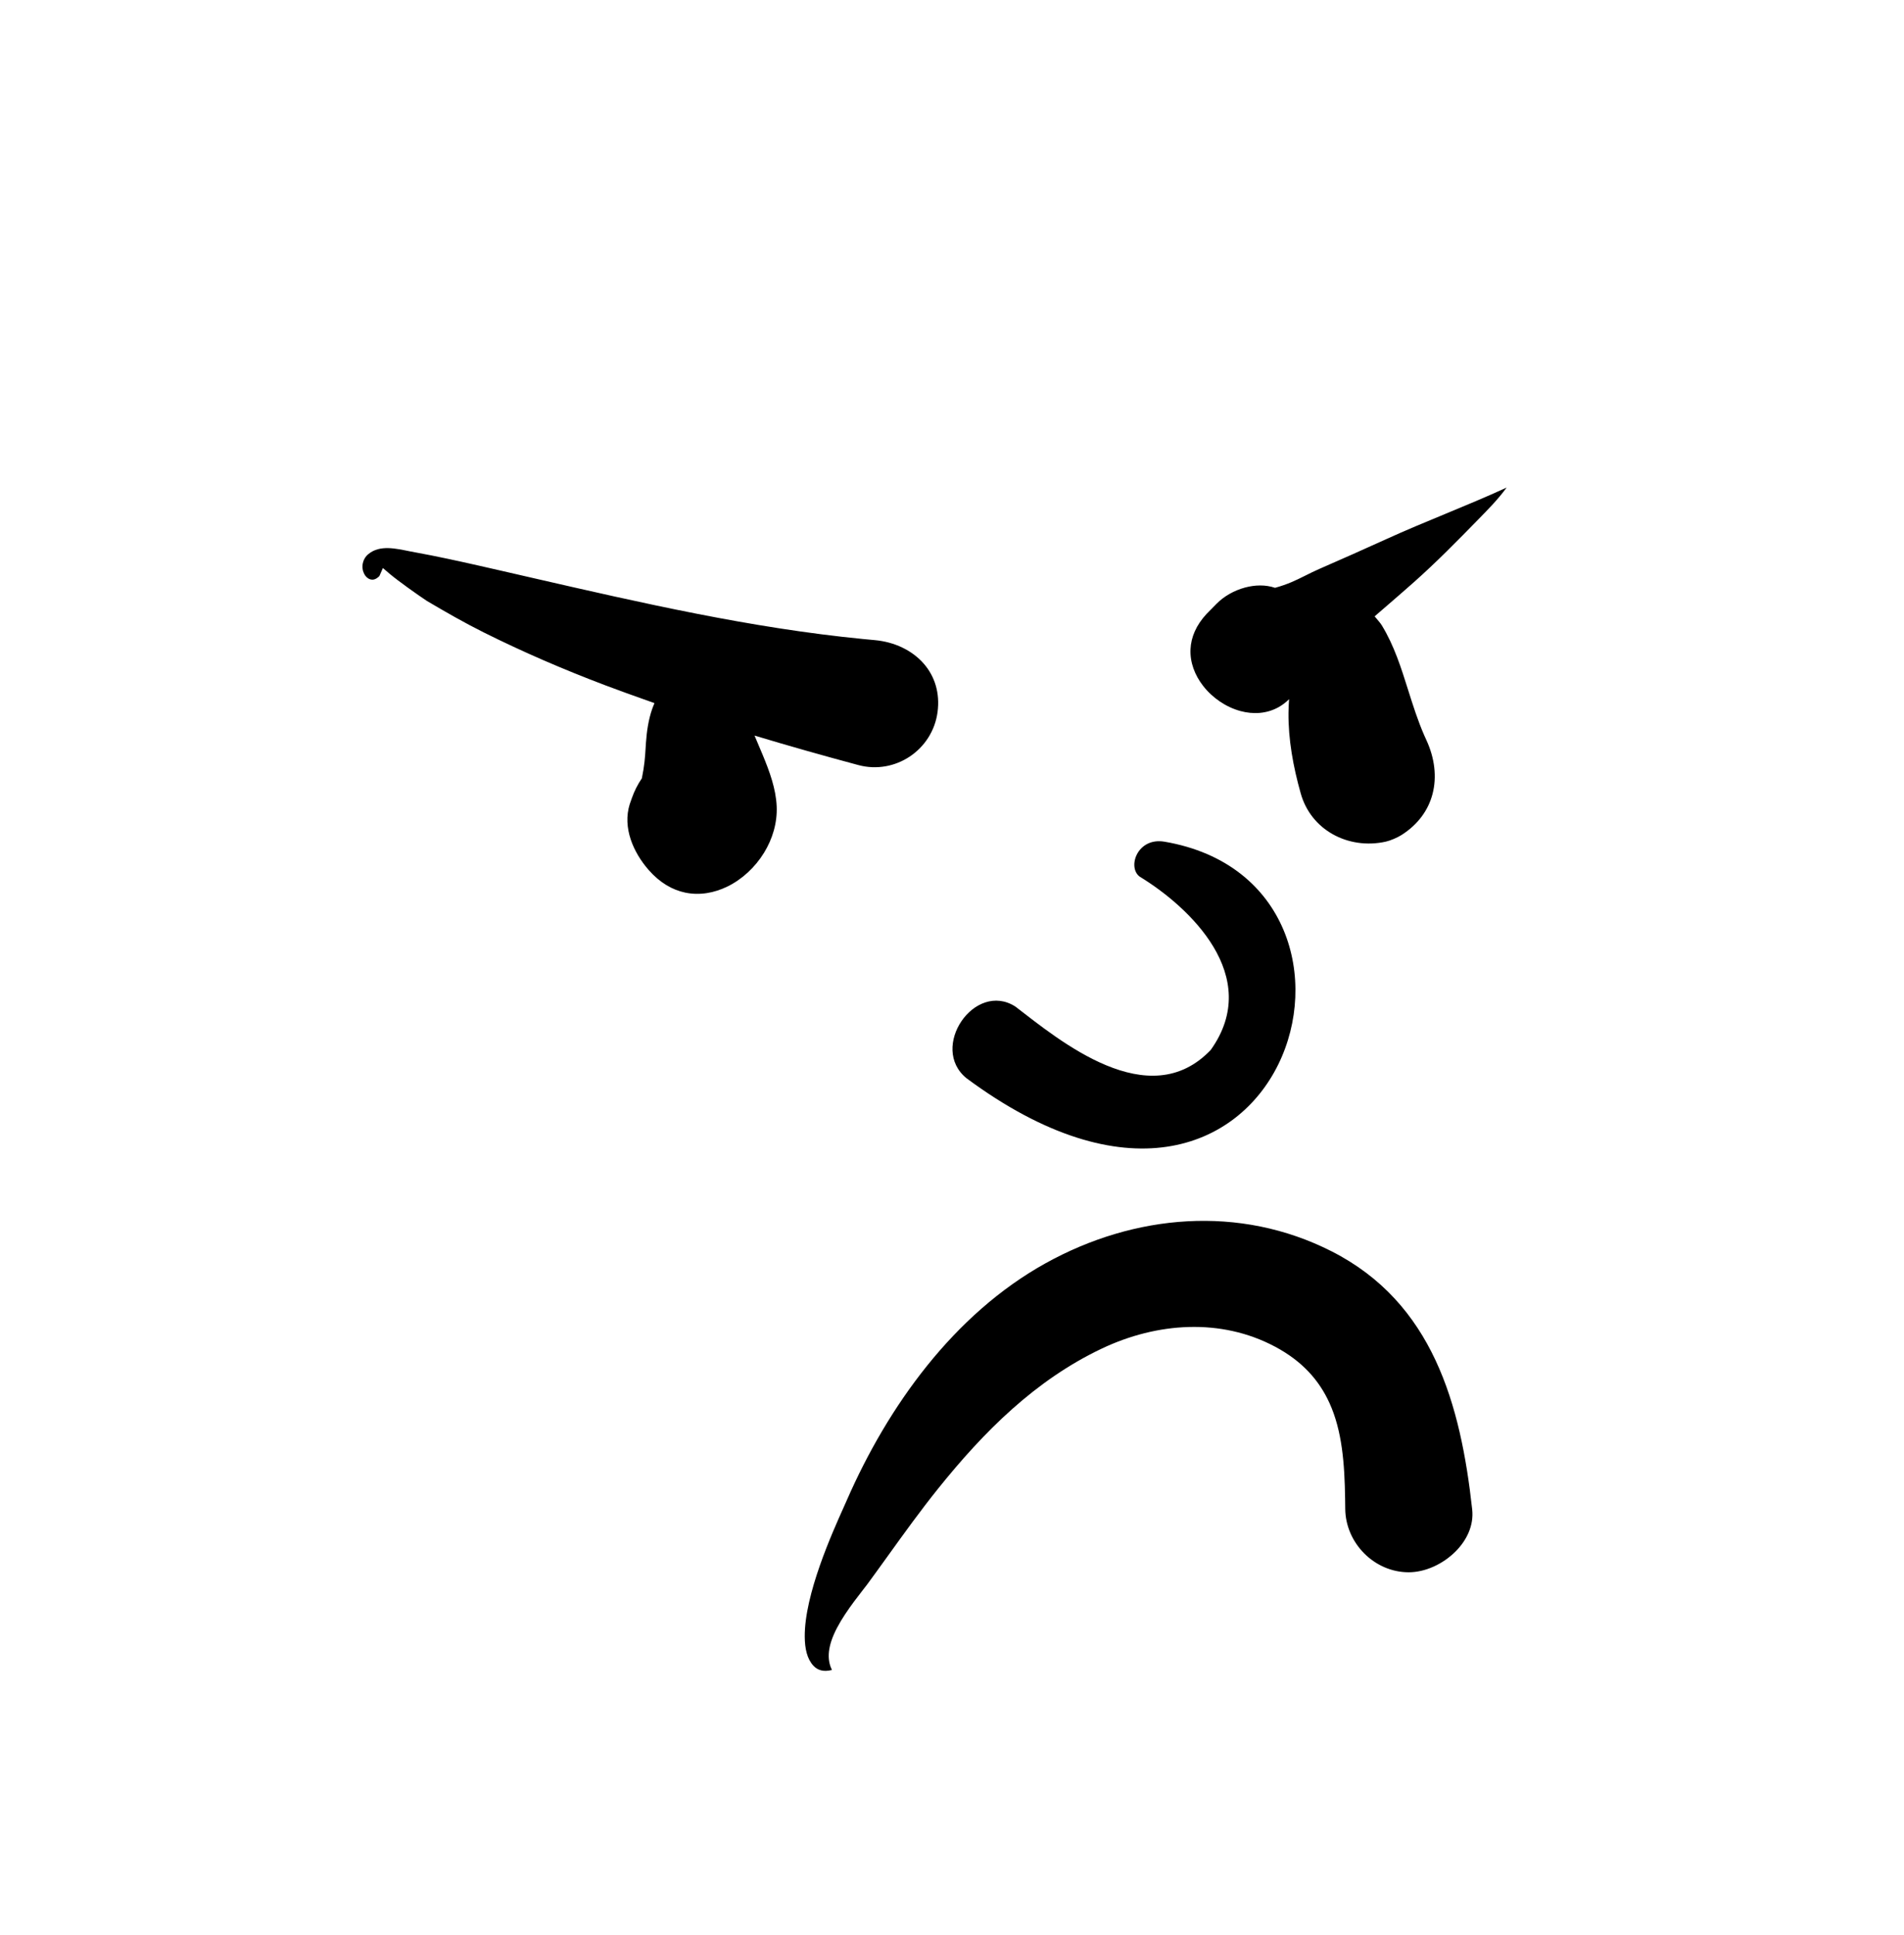 <svg width="62" height="63" viewBox="0 0 62 63" fill="none" xmlns="http://www.w3.org/2000/svg">
<path fill-rule="evenodd" clip-rule="evenodd" d="M41.517 43.838C39.746 42.897 37.667 43.056 35.888 43.897C33.713 44.925 32.031 46.612 30.542 48.468C29.97 49.181 29.435 49.923 28.901 50.666C28.681 50.971 28.461 51.277 28.238 51.58C28.195 51.636 28.147 51.697 28.097 51.762C27.741 52.22 27.255 52.853 27.069 53.427C26.994 53.658 26.966 53.881 27 54.083C27.016 54.181 27.046 54.276 27.092 54.364C26.809 54.438 26.619 54.368 26.488 54.227C26.28 54.004 26.208 53.668 26.205 53.283C26.194 51.904 27.103 49.893 27.474 49.065C27.513 48.979 27.545 48.906 27.571 48.847C28.914 45.774 31.061 42.781 34.047 41.124C36.94 39.52 40.363 39.216 43.356 40.733C46.662 42.409 47.564 45.728 47.939 49.139C47.996 49.662 47.76 50.144 47.397 50.507C46.986 50.918 46.41 51.184 45.871 51.184C45.312 51.184 44.8 50.947 44.425 50.572C44.048 50.194 43.809 49.676 43.805 49.114L43.801 48.787C43.784 47.648 43.704 46.578 43.291 45.672C42.959 44.943 42.415 44.315 41.517 43.838ZM37.116 28.541C38.711 29.512 41.142 31.774 39.426 34.179C37.406 36.299 34.497 33.868 33.064 32.768C31.735 31.916 30.242 34.108 31.475 35.103C41.832 42.774 46.035 28.795 37.923 27.401C37.03 27.247 36.698 28.241 37.116 28.541ZM23.687 28.86C23.257 29.07 22.781 29.156 22.313 29.058C21.895 28.971 21.486 28.736 21.124 28.323C20.626 27.755 20.265 26.948 20.506 26.178L20.576 25.98C20.657 25.749 20.767 25.533 20.901 25.337C20.987 24.918 21.005 24.643 21.021 24.383C21.025 24.316 21.029 24.25 21.034 24.184C21.059 23.819 21.113 23.437 21.235 23.085C21.259 23.019 21.284 22.953 21.312 22.889C21.243 22.864 21.175 22.84 21.106 22.816C20.632 22.649 20.16 22.479 19.69 22.302C18.354 21.796 17.033 21.227 15.754 20.589C15.122 20.274 14.506 19.92 13.898 19.561C13.607 19.368 12.97 18.918 12.684 18.676L12.468 18.492L12.354 18.753C12.232 18.876 12.134 18.885 12.051 18.858C11.962 18.828 11.896 18.758 11.855 18.674C11.805 18.572 11.789 18.449 11.816 18.329C11.839 18.222 11.898 18.118 11.997 18.037C12.374 17.726 12.905 17.861 13.347 17.948C13.41 17.96 13.472 17.972 13.531 17.983C14.218 18.108 14.903 18.258 15.586 18.412L16.407 18.599C16.721 18.671 17.034 18.743 17.347 18.815C20.906 19.631 24.459 20.445 28.097 20.802L28.48 20.838C29.128 20.896 29.705 21.172 30.085 21.61C30.435 22.014 30.614 22.556 30.529 23.185C30.446 23.799 30.1 24.312 29.624 24.629C29.151 24.944 28.548 25.067 27.947 24.905C26.818 24.602 25.692 24.284 24.57 23.946L24.833 24.569C25.058 25.112 25.266 25.674 25.291 26.249C25.314 26.788 25.155 27.311 24.881 27.758C24.59 28.233 24.167 28.625 23.687 28.86ZM49.06 15.873C48.782 16.254 48.462 16.578 48.143 16.904C47.455 17.607 46.766 18.31 46.029 18.963C45.761 19.201 45.491 19.434 45.221 19.668C45.12 19.755 45.02 19.841 44.92 19.928L44.762 20.065L44.897 20.225C44.933 20.267 44.967 20.312 44.996 20.358C45.401 21.022 45.626 21.742 45.854 22.465C46.01 22.959 46.167 23.456 46.377 23.937L46.445 24.088C46.719 24.678 46.793 25.294 46.647 25.849C46.51 26.372 46.177 26.839 45.644 27.179C45.51 27.265 45.281 27.364 45.126 27.399C44.514 27.535 43.895 27.44 43.389 27.152C42.905 26.878 42.525 26.426 42.357 25.834C42.109 24.958 41.949 24.069 41.957 23.203C41.959 23.056 41.965 22.909 41.976 22.761C41.879 22.859 41.768 22.945 41.642 23.017C41.25 23.238 40.807 23.26 40.391 23.147C39.92 23.019 39.481 22.719 39.177 22.328C38.909 21.983 38.745 21.566 38.767 21.129C38.785 20.748 38.946 20.356 39.289 19.986L39.614 19.656C39.855 19.411 40.187 19.222 40.541 19.127C40.866 19.04 41.21 19.03 41.519 19.136C41.936 19.022 42.206 18.887 42.457 18.762C42.635 18.673 42.804 18.589 42.954 18.524C43.685 18.206 44.414 17.881 45.141 17.551C45.77 17.264 46.41 17 47.05 16.735C47.724 16.456 48.398 16.177 49.06 15.873Z" fill="black"/>
</svg>
